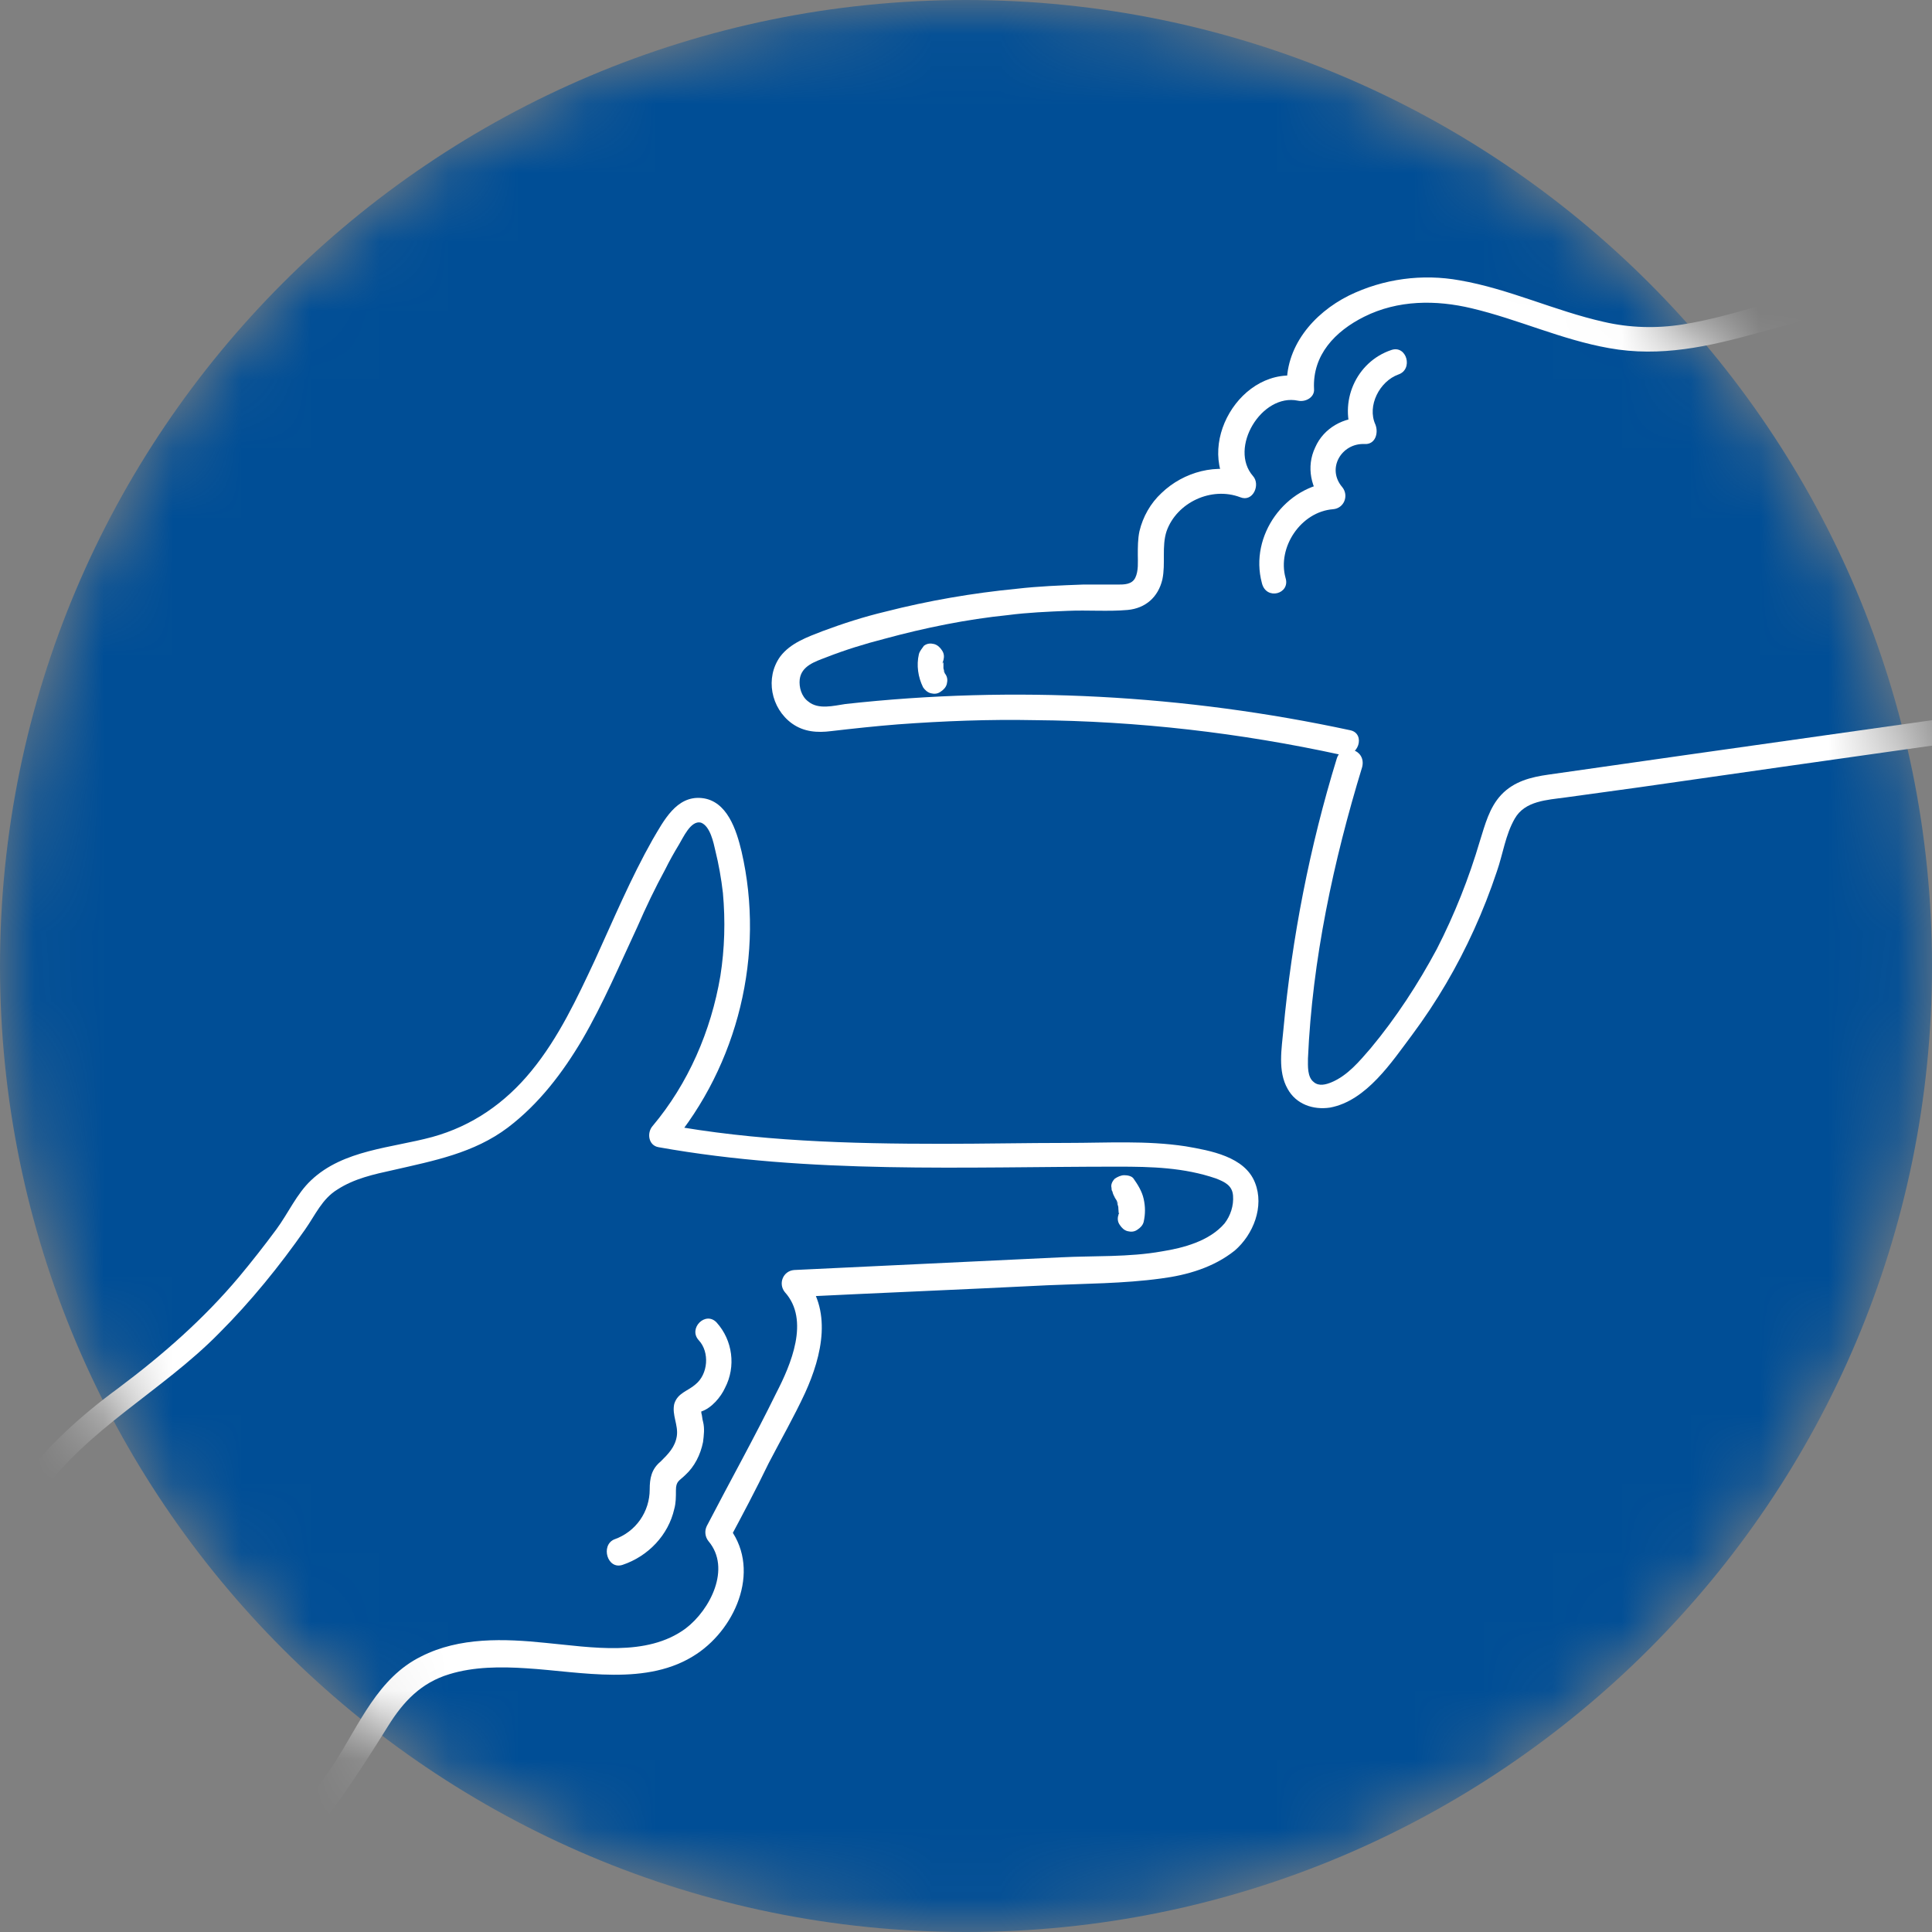 <svg width="28" height="28" viewBox="0 0 28 28" fill="none" xmlns="http://www.w3.org/2000/svg">
<rect x="0" y="0" width="28" height="28" fill="#808080" stroke="none"/>
<mask id="mask0_270_29132" style="mask-type:alpha" maskUnits="userSpaceOnUse" x="0" y="0" width="28" height="28">
<path d="M14 28C21.732 28 28 21.732 28 14C28 6.268 21.732 0 14 0C6.268 0 0 6.268 0 14C0 21.732 6.268 28 14 28Z" fill="#204E91"/>
</mask>
<g mask="url(#mask0_270_29132)">
<path d="M14 28C21.732 28 28 21.732 28 14C28 6.268 21.732 0 14 0C6.268 0 0 6.268 0 14C0 21.732 6.268 28 14 28Z" fill="#004E96"/>
<path d="M0.579 21.673C1.267 20.703 2.347 20.163 3.17 19.327C3.637 18.861 4.054 18.345 4.423 17.817C4.57 17.608 4.668 17.375 4.889 17.24C5.135 17.08 5.418 17.019 5.7 16.957C6.289 16.822 6.867 16.712 7.358 16.343C7.812 15.999 8.156 15.545 8.439 15.066C8.746 14.538 8.979 13.985 9.237 13.433C9.36 13.15 9.495 12.868 9.642 12.598C9.703 12.475 9.765 12.364 9.839 12.242C9.9 12.143 10.011 11.885 10.158 11.922C10.293 11.971 10.342 12.217 10.367 12.327C10.416 12.524 10.453 12.733 10.477 12.941C10.514 13.347 10.502 13.752 10.44 14.145C10.305 14.943 9.974 15.705 9.458 16.319C9.372 16.417 9.396 16.601 9.544 16.626C11.742 17.019 13.977 16.908 16.2 16.908C16.691 16.908 17.158 16.92 17.625 17.08C17.747 17.129 17.858 17.178 17.87 17.326C17.882 17.473 17.833 17.62 17.747 17.731C17.526 17.989 17.146 18.087 16.839 18.136C16.36 18.222 15.856 18.198 15.377 18.222C14.088 18.284 12.798 18.345 11.509 18.406C11.349 18.419 11.275 18.603 11.374 18.726C11.742 19.131 11.46 19.782 11.251 20.187C10.932 20.838 10.575 21.477 10.244 22.115C10.207 22.189 10.219 22.275 10.268 22.336C10.6 22.729 10.293 23.331 9.937 23.601C9.372 24.019 8.561 23.871 7.91 23.81C7.309 23.748 6.658 23.724 6.105 24.006C5.479 24.313 5.209 24.989 4.853 25.541C4.632 25.873 4.386 26.205 4.128 26.512C4.005 26.659 3.87 26.819 3.735 26.954C3.661 27.027 3.588 27.113 3.514 27.187C3.489 27.212 3.465 27.236 3.44 27.261C3.416 27.285 3.391 27.298 3.367 27.31C3.502 27.47 3.453 27.506 3.232 27.42C3.354 27.629 3.674 27.445 3.551 27.236C3.354 26.905 2.9 27.334 3.146 27.592C3.453 27.924 3.895 27.334 4.079 27.138C4.681 26.487 5.16 25.762 5.626 25.013C5.847 24.657 6.105 24.387 6.511 24.264C6.867 24.154 7.26 24.154 7.628 24.178C8.426 24.227 9.384 24.448 10.097 23.97C10.686 23.577 11.042 22.705 10.539 22.103C10.551 22.177 10.563 22.25 10.563 22.324C10.76 21.956 10.956 21.587 11.14 21.206C11.312 20.875 11.509 20.531 11.668 20.187C11.914 19.647 12.074 18.971 11.632 18.48C11.582 18.591 11.546 18.689 11.496 18.799C12.725 18.738 13.953 18.689 15.181 18.627C15.721 18.603 16.286 18.603 16.826 18.529C17.207 18.48 17.588 18.369 17.895 18.124C18.165 17.891 18.325 17.485 18.189 17.142C18.042 16.761 17.539 16.675 17.182 16.613C16.617 16.527 16.04 16.564 15.475 16.564C14.874 16.564 14.26 16.577 13.658 16.577C12.307 16.577 10.956 16.54 9.63 16.294C9.654 16.392 9.679 16.503 9.716 16.601C10.698 15.434 11.091 13.826 10.747 12.34C10.674 12.033 10.539 11.603 10.17 11.566C9.802 11.529 9.618 11.898 9.458 12.168C9.139 12.733 8.893 13.322 8.623 13.912C8.365 14.464 8.095 15.041 7.702 15.52C7.321 15.987 6.842 16.319 6.265 16.478C5.675 16.638 4.975 16.663 4.509 17.105C4.3 17.301 4.177 17.584 4.005 17.817C3.833 18.05 3.649 18.284 3.465 18.505C2.949 19.119 2.36 19.634 1.721 20.113C1.168 20.519 0.677 20.961 0.272 21.513C0.125 21.685 0.444 21.869 0.579 21.673Z" fill="white"/>
<path d="M19.374 10.992C18.981 12.27 18.723 13.596 18.6 14.922C18.576 15.192 18.514 15.524 18.662 15.782C18.784 16.003 19.03 16.089 19.276 16.052C19.804 15.954 20.172 15.389 20.467 14.996C20.823 14.517 21.118 14.013 21.363 13.473C21.486 13.203 21.597 12.92 21.695 12.626C21.781 12.38 21.818 12.098 21.953 11.864C22.1 11.606 22.419 11.594 22.69 11.557C23.046 11.508 23.402 11.459 23.758 11.41C24.446 11.312 25.134 11.213 25.821 11.115C27.381 10.894 28.941 10.673 30.5 10.452C30.463 10.329 30.439 10.219 30.402 10.096C30.279 10.145 30.144 10.194 30.021 10.231C29.8 10.317 29.898 10.673 30.119 10.587C30.242 10.538 30.377 10.489 30.5 10.452C30.721 10.366 30.635 10.059 30.402 10.096C27.749 10.476 25.097 10.845 22.444 11.226C22.186 11.262 21.941 11.324 21.756 11.52C21.584 11.705 21.523 11.95 21.449 12.184C21.29 12.724 21.081 13.252 20.823 13.755C20.553 14.259 20.233 14.75 19.865 15.192C19.705 15.377 19.534 15.585 19.3 15.684C19.214 15.72 19.116 15.745 19.042 15.684C18.944 15.61 18.956 15.45 18.956 15.34C19.018 13.915 19.325 12.478 19.742 11.115C19.804 10.857 19.448 10.759 19.374 10.992Z" fill="white"/>
<path d="M19.572 10.584C17.177 10.068 14.697 9.933 12.253 10.203C12.081 10.228 11.86 10.289 11.713 10.166C11.614 10.093 11.578 9.958 11.59 9.847C11.614 9.651 11.811 9.589 11.97 9.528C12.253 9.417 12.535 9.331 12.818 9.258C13.407 9.098 14.009 8.975 14.611 8.914C14.893 8.877 15.188 8.865 15.47 8.853C15.765 8.84 16.06 8.865 16.342 8.84C16.6 8.816 16.785 8.656 16.846 8.398C16.895 8.165 16.834 7.919 16.907 7.698C17.055 7.281 17.558 7.047 17.976 7.207C18.16 7.281 18.27 7.023 18.16 6.9C17.804 6.495 18.283 5.696 18.811 5.807C18.921 5.831 19.056 5.758 19.044 5.635C19.02 5.144 19.351 4.8 19.769 4.591C20.26 4.345 20.813 4.345 21.328 4.468C22.004 4.628 22.63 4.923 23.318 5.045C24.067 5.181 24.767 5.021 25.479 4.824C26.339 4.591 27.211 4.345 28.07 4.112C28.009 4.014 27.948 3.903 27.886 3.805C27.739 3.977 27.591 4.149 27.444 4.321C27.285 4.505 27.555 4.763 27.702 4.579C27.849 4.407 27.997 4.235 28.144 4.063C28.255 3.928 28.156 3.707 27.96 3.756C27.149 3.977 26.351 4.198 25.541 4.419C25.16 4.53 24.779 4.64 24.386 4.702C24.006 4.763 23.613 4.751 23.244 4.665C22.532 4.505 21.869 4.186 21.156 4.063C20.616 3.965 20.051 4.038 19.548 4.284C19.032 4.542 18.614 5.033 18.651 5.635C18.725 5.574 18.811 5.512 18.884 5.463C17.988 5.267 17.276 6.482 17.878 7.17C17.939 7.072 18 6.961 18.062 6.863C17.644 6.703 17.153 6.838 16.834 7.145C16.674 7.293 16.564 7.489 16.514 7.698C16.49 7.809 16.49 7.931 16.49 8.042C16.49 8.14 16.502 8.275 16.453 8.374C16.404 8.472 16.293 8.472 16.195 8.472C16.023 8.472 15.851 8.472 15.691 8.472C15.372 8.484 15.053 8.496 14.734 8.533C14.095 8.595 13.456 8.705 12.83 8.865C12.523 8.938 12.216 9.037 11.921 9.147C11.7 9.233 11.455 9.319 11.307 9.516C11.086 9.823 11.172 10.265 11.479 10.486C11.651 10.609 11.848 10.621 12.044 10.596C12.364 10.559 12.695 10.523 13.014 10.498C13.678 10.449 14.341 10.424 14.992 10.437C16.49 10.449 17.976 10.621 19.437 10.94C19.695 10.989 19.793 10.633 19.572 10.584Z" fill="white"/>
<path d="M9.023 22.679C9.391 22.556 9.686 22.25 9.772 21.869C9.796 21.783 9.796 21.697 9.796 21.599C9.796 21.463 9.845 21.463 9.931 21.378C10.066 21.255 10.152 21.083 10.189 20.899C10.201 20.8 10.214 20.702 10.189 20.604C10.177 20.567 10.177 20.518 10.165 20.481C10.165 20.432 10.152 20.42 10.14 20.456C10.128 20.481 10.128 20.481 10.165 20.456C10.312 20.407 10.447 20.248 10.508 20.113C10.668 19.806 10.619 19.425 10.386 19.167C10.226 18.995 9.968 19.253 10.128 19.425C10.287 19.597 10.263 19.916 10.079 20.064C9.968 20.162 9.821 20.186 9.772 20.346C9.735 20.506 9.833 20.653 9.809 20.813C9.784 20.972 9.686 21.071 9.575 21.181C9.44 21.292 9.416 21.427 9.416 21.586C9.416 21.906 9.219 22.2 8.9 22.311C8.703 22.397 8.801 22.753 9.023 22.679Z" fill="white"/>
<path d="M16.17 17.364C16.17 17.364 16.158 17.352 16.145 17.339C16.17 17.376 16.195 17.413 16.207 17.45C16.195 17.438 16.195 17.425 16.182 17.401C16.195 17.45 16.207 17.487 16.219 17.536C16.219 17.523 16.219 17.499 16.207 17.487C16.207 17.536 16.219 17.585 16.207 17.622C16.207 17.609 16.207 17.585 16.219 17.573C16.219 17.585 16.219 17.597 16.207 17.609C16.195 17.659 16.195 17.708 16.232 17.757C16.256 17.794 16.293 17.831 16.342 17.843C16.391 17.855 16.44 17.855 16.489 17.818C16.526 17.794 16.563 17.757 16.575 17.708C16.6 17.597 16.6 17.487 16.575 17.376C16.551 17.266 16.489 17.167 16.428 17.081C16.403 17.044 16.342 17.032 16.293 17.032C16.244 17.032 16.195 17.057 16.158 17.081C16.121 17.118 16.096 17.167 16.109 17.216C16.109 17.229 16.109 17.253 16.121 17.266C16.133 17.315 16.145 17.339 16.17 17.364Z" fill="white"/>
<path d="M13.317 9.482C13.28 9.642 13.305 9.813 13.378 9.961C13.403 9.998 13.44 10.034 13.489 10.047C13.538 10.059 13.587 10.059 13.636 10.022C13.673 9.998 13.71 9.961 13.722 9.912C13.734 9.863 13.734 9.813 13.697 9.764C13.685 9.752 13.685 9.74 13.673 9.715C13.685 9.727 13.685 9.74 13.697 9.764C13.685 9.727 13.673 9.691 13.661 9.642C13.661 9.654 13.661 9.678 13.673 9.691C13.673 9.654 13.673 9.605 13.673 9.568C13.673 9.58 13.673 9.605 13.661 9.617C13.661 9.605 13.661 9.592 13.673 9.568C13.685 9.519 13.685 9.47 13.648 9.42C13.624 9.384 13.587 9.347 13.538 9.334C13.489 9.322 13.44 9.322 13.39 9.359C13.366 9.396 13.329 9.433 13.317 9.482Z" fill="white"/>
<path d="M18.631 8.375C18.509 7.933 18.852 7.417 19.319 7.38C19.479 7.368 19.552 7.184 19.454 7.061C19.221 6.791 19.442 6.422 19.773 6.435C19.933 6.447 19.982 6.275 19.933 6.152C19.81 5.882 19.994 5.526 20.265 5.428C20.486 5.354 20.387 4.998 20.166 5.072C19.651 5.243 19.393 5.833 19.614 6.336C19.663 6.238 19.724 6.152 19.773 6.054C19.479 6.042 19.184 6.201 19.061 6.484C18.926 6.766 19 7.086 19.196 7.307C19.245 7.196 19.282 7.098 19.331 6.987C18.631 7.036 18.103 7.761 18.288 8.449C18.349 8.707 18.705 8.608 18.631 8.375Z" fill="white"/>
</g>
</svg>
